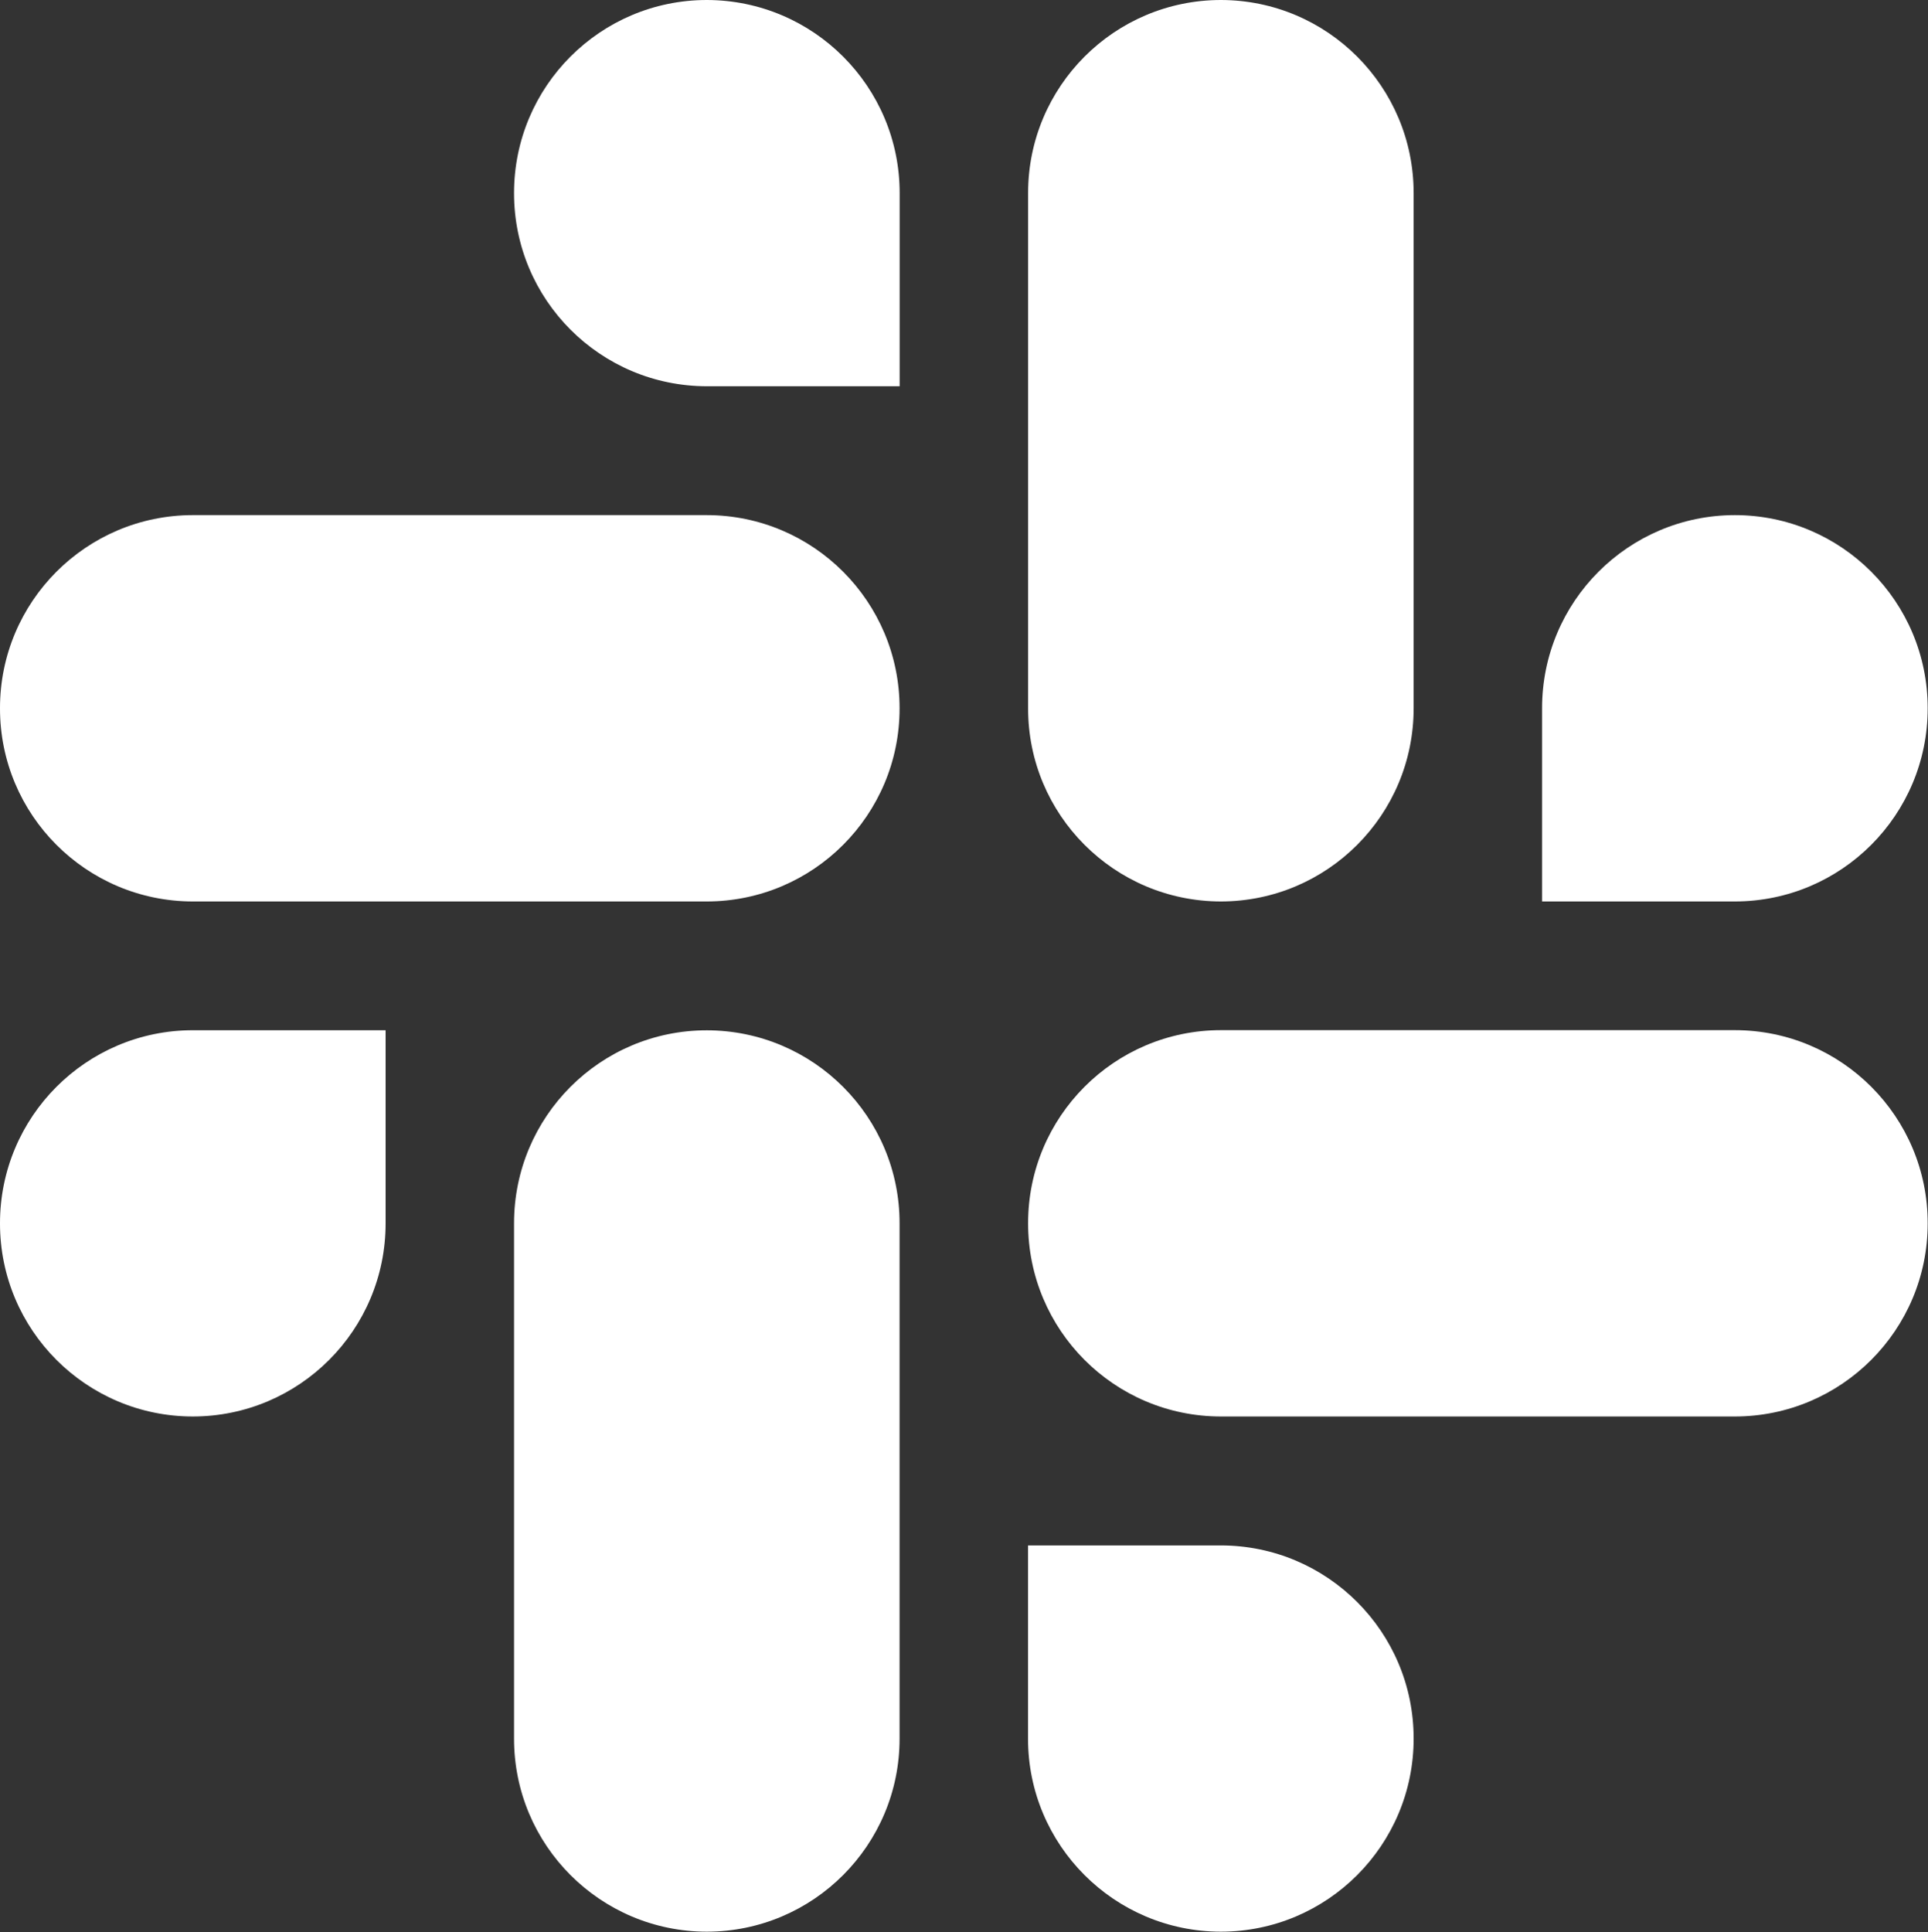 <svg width="2448" height="2453" viewBox="0 0 2448 2453" fill="none" xmlns="http://www.w3.org/2000/svg">
<rect x="0" y="0" width="2448" height="2453" fill="#333333" stroke="none"/>
<g clip-path="url(#clip0_549_6)">
<path fill-rule="evenodd" clip-rule="evenodd" d="M897.4 0C762.1 0.1 652.6 109.9 652.7 245.2C652.6 380.5 762.2 490.3 897.5 490.4H1142.3V245.3C1142.4 110 1032.8 0.2 897.4 0C897.5 0 897.5 0 897.4 0ZM897.4 654H244.8C109.5 654.1 -0.1 763.9 -0 899.2C-0.2 1034.5 109.4 1144.3 244.7 1144.5H897.4C1032.7 1144.4 1142.3 1034.6 1142.2 899.3C1142.3 763.9 1032.7 654.1 897.4 654Z" fill="white"/>
<path fill-rule="evenodd" clip-rule="evenodd" d="M2447.6 899.2C2447.7 763.9 2338.1 654.1 2202.8 654C2067.5 654.1 1957.9 763.9 1958 899.2V1144.5H2202.8C2338.1 1144.4 2447.7 1034.6 2447.6 899.2ZM1794.9 899.2V245.2C1795 110 1685.5 0.2 1550.2 0C1414.9 0.1 1305.3 109.9 1305.4 245.2V899.2C1305.2 1034.5 1414.8 1144.3 1550.1 1144.5C1685.4 1144.4 1795 1034.6 1794.9 899.2Z" fill="white"/>
<path fill-rule="evenodd" clip-rule="evenodd" d="M1550.1 2452.5C1685.4 2452.4 1795 2342.6 1794.9 2207.3C1795 2072 1685.4 1962.2 1550.1 1962.1H1305.3V2207.3C1305.2 2342.5 1414.8 2452.3 1550.1 2452.5ZM1550.1 1798.4H2202.8C2338.1 1798.3 2447.7 1688.5 2447.6 1553.2C2447.8 1417.9 2338.2 1308.1 2202.9 1307.9H1550.2C1414.9 1308 1305.3 1417.8 1305.4 1553.1C1305.3 1688.5 1414.8 1798.3 1550.1 1798.4Z" fill="white"/>
<path fill-rule="evenodd" clip-rule="evenodd" d="M-0 1553.2C-0.1 1688.5 109.5 1798.3 244.8 1798.4C380.1 1798.3 489.7 1688.5 489.6 1553.2V1308H244.8C109.5 1308.1 -0.1 1417.9 -0 1553.2ZM652.7 1553.2V2207.2C652.5 2342.5 762.1 2452.3 897.4 2452.5C1032.7 2452.4 1142.3 2342.6 1142.2 2207.3V1553.4C1142.4 1418.1 1032.8 1308.3 897.5 1308.1C762.1 1308.1 652.6 1417.9 652.7 1553.2Z" fill="white"/>
</g>
<defs>
<clipPath id="clip0_549_6">
<rect width="2447.6" height="2452.5" fill="white"/>
</clipPath>
</defs>
</svg>
